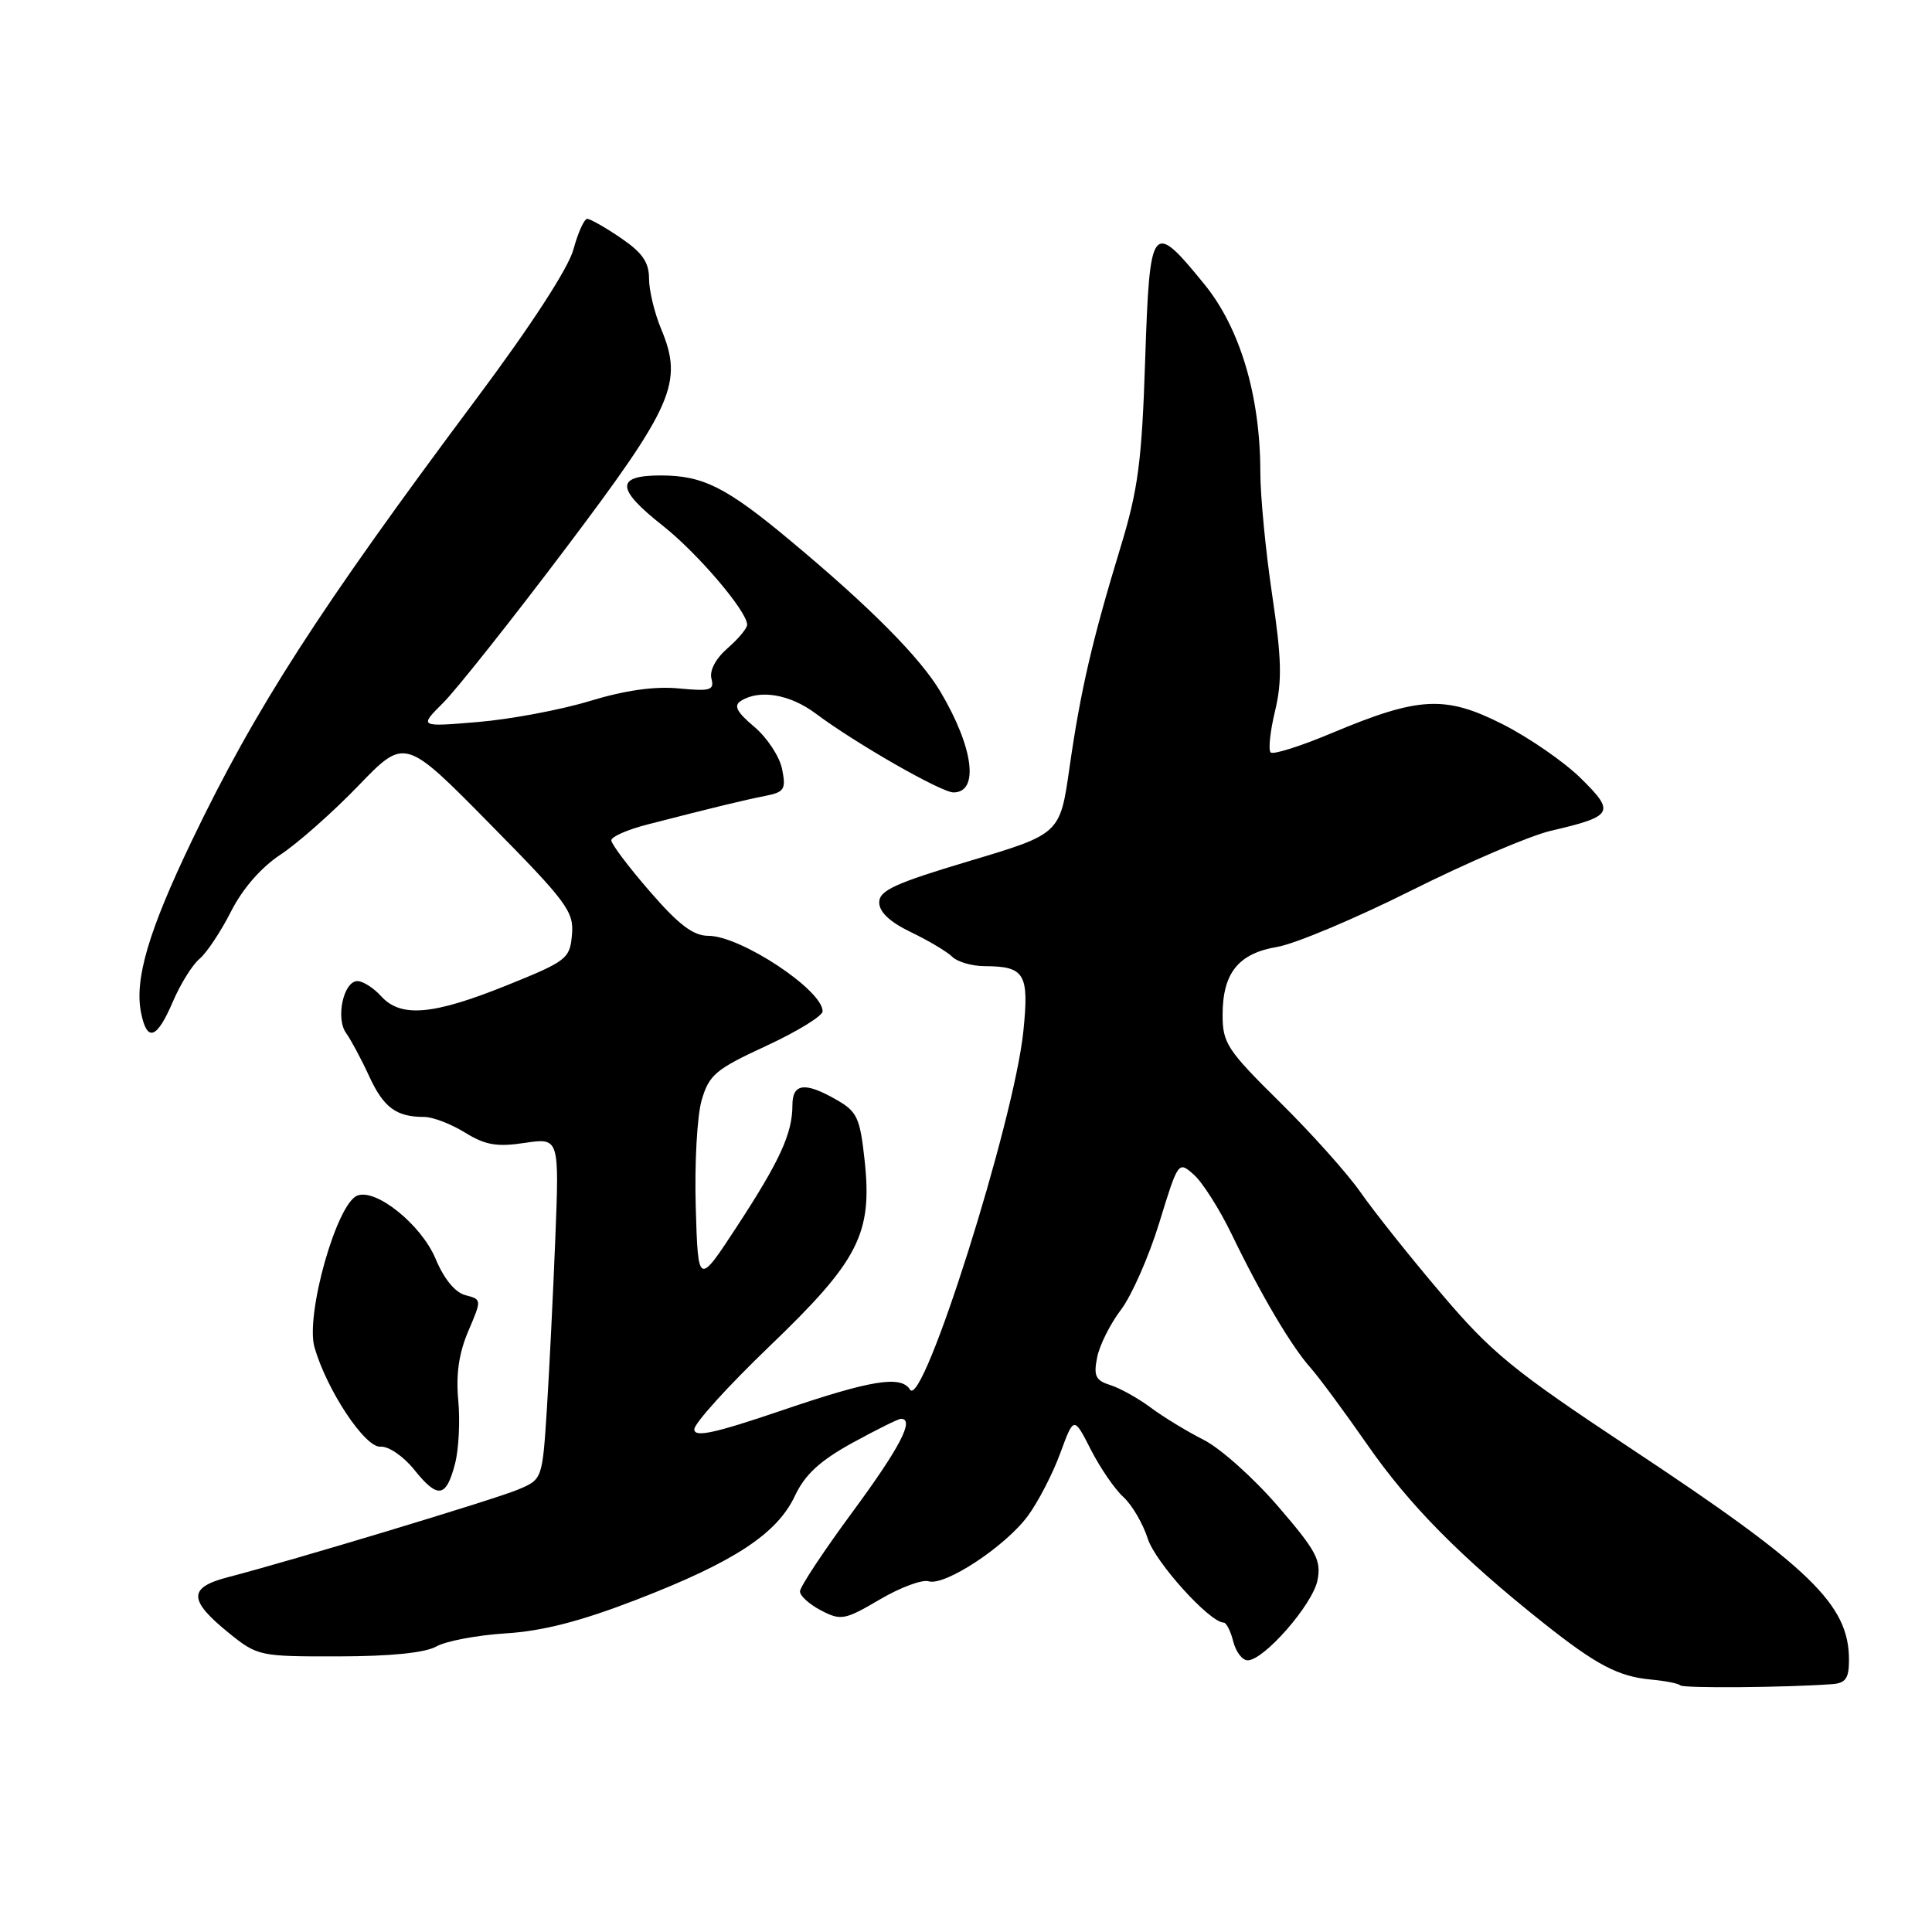 <?xml version="1.0" encoding="UTF-8" standalone="no"?>
<!DOCTYPE svg PUBLIC "-//W3C//DTD SVG 1.1//EN" "http://www.w3.org/Graphics/SVG/1.1/DTD/svg11.dtd" >
<svg xmlns="http://www.w3.org/2000/svg" xmlns:xlink="http://www.w3.org/1999/xlink" version="1.1" viewBox="0 0 256 256">
 <g >
 <path fill="currentColor"
d=" M 242.75 223.16 C 244.56 223.03 245.00 222.40 245.00 219.95 C 245.00 212.61 239.96 207.73 215.99 191.86 C 200.45 181.56 197.64 179.26 190.95 171.38 C 186.80 166.50 182.01 160.47 180.29 158.00 C 178.57 155.53 173.75 150.14 169.58 146.03 C 162.62 139.16 162.00 138.22 162.00 134.50 C 162.00 128.93 164.09 126.33 169.24 125.47 C 171.59 125.07 179.57 121.72 187.00 118.00 C 194.43 114.28 202.75 110.72 205.51 110.08 C 213.77 108.16 214.06 107.65 209.49 103.15 C 207.30 100.98 202.64 97.76 199.14 95.98 C 191.50 92.11 188.04 92.29 176.51 97.12 C 172.36 98.87 168.69 100.03 168.37 99.70 C 168.04 99.37 168.30 96.90 168.95 94.21 C 169.90 90.25 169.83 87.27 168.56 78.77 C 167.70 72.98 167.00 65.69 167.00 62.57 C 167.00 52.48 164.32 43.47 159.59 37.67 C 152.63 29.13 152.35 29.49 151.74 47.70 C 151.30 61.12 150.81 64.86 148.48 72.50 C 144.71 84.88 143.17 91.53 141.71 101.75 C 140.46 110.50 140.46 110.50 128.48 114.08 C 118.58 117.04 116.50 117.99 116.50 119.58 C 116.50 120.85 117.93 122.19 120.73 123.53 C 123.06 124.65 125.52 126.12 126.18 126.78 C 126.85 127.45 128.77 128.01 130.45 128.02 C 135.80 128.04 136.38 129.01 135.60 136.65 C 134.39 148.54 122.27 186.86 120.58 184.13 C 119.39 182.21 115.44 182.85 103.50 186.92 C 94.64 189.93 92.00 190.50 92.00 189.39 C 92.00 188.60 96.47 183.66 101.94 178.41 C 113.79 167.04 115.61 163.49 114.57 153.78 C 113.96 148.13 113.58 147.29 110.86 145.74 C 106.68 143.33 105.00 143.53 105.00 146.43 C 105.00 150.18 103.35 153.79 97.69 162.45 C 92.50 170.39 92.50 170.39 92.19 159.95 C 92.02 154.20 92.37 147.82 92.98 145.76 C 93.96 142.41 94.83 141.68 101.54 138.58 C 105.64 136.68 109.00 134.62 109.00 134.00 C 109.00 131.18 98.14 124.00 93.86 124.00 C 91.86 124.00 89.94 122.55 86.10 118.11 C 83.29 114.88 81.00 111.83 81.00 111.35 C 81.00 110.87 83.14 109.93 85.75 109.26 C 95.04 106.87 98.54 106.03 101.37 105.47 C 103.94 104.96 104.17 104.60 103.63 101.90 C 103.30 100.25 101.64 97.73 99.94 96.30 C 97.61 94.34 97.18 93.50 98.18 92.87 C 100.64 91.31 104.67 91.99 108.09 94.55 C 113.35 98.49 124.72 105.00 126.34 105.00 C 129.77 105.00 129.00 99.06 124.62 91.67 C 121.94 87.14 115.31 80.46 104.79 71.69 C 96.23 64.54 93.16 63.00 87.55 63.00 C 81.54 63.00 81.61 64.76 87.80 69.64 C 92.43 73.29 99.00 81.00 99.00 82.78 C 99.00 83.25 97.83 84.66 96.40 85.90 C 94.84 87.26 93.99 88.85 94.27 89.92 C 94.67 91.46 94.14 91.62 89.94 91.22 C 86.76 90.91 82.80 91.47 78.15 92.89 C 74.30 94.06 67.63 95.31 63.33 95.67 C 55.51 96.33 55.51 96.33 58.76 93.09 C 60.54 91.30 67.83 82.11 74.95 72.67 C 89.25 53.71 90.57 50.68 87.60 43.58 C 86.72 41.47 86.00 38.48 86.00 36.91 C 86.00 34.75 85.11 33.47 82.27 31.54 C 80.22 30.14 78.21 29.00 77.81 29.00 C 77.41 29.00 76.59 30.81 75.99 33.03 C 75.33 35.50 70.39 43.11 63.17 52.78 C 42.24 80.80 33.82 93.88 25.41 111.42 C 19.69 123.35 17.80 129.75 18.69 134.19 C 19.48 138.14 20.78 137.69 22.90 132.74 C 23.90 130.39 25.50 127.83 26.44 127.05 C 27.38 126.27 29.26 123.44 30.61 120.78 C 32.15 117.74 34.61 114.92 37.20 113.22 C 39.47 111.72 44.10 107.63 47.48 104.12 C 53.64 97.73 53.64 97.73 64.86 109.12 C 75.13 119.53 76.06 120.78 75.79 123.85 C 75.51 127.05 75.12 127.35 67.06 130.60 C 57.34 134.51 53.10 134.87 50.50 132.00 C 49.50 130.90 48.09 130.00 47.36 130.00 C 45.52 130.00 44.44 134.95 45.87 136.90 C 46.50 137.78 47.88 140.35 48.92 142.61 C 50.83 146.76 52.50 148.00 56.21 148.00 C 57.34 148.00 59.77 148.93 61.61 150.07 C 64.30 151.73 65.84 152.00 69.53 151.44 C 74.11 150.76 74.11 150.76 73.58 164.13 C 73.29 171.48 72.78 181.67 72.46 186.77 C 71.86 196.03 71.86 196.03 68.61 197.39 C 65.44 198.71 38.75 206.77 30.19 208.99 C 24.91 210.36 24.95 212.03 30.34 216.39 C 34.11 219.44 34.40 219.50 44.84 219.48 C 51.72 219.47 56.32 219.01 57.81 218.17 C 59.08 217.45 63.22 216.67 67.01 216.43 C 71.89 216.13 76.94 214.83 84.31 211.98 C 97.24 206.99 102.95 203.25 105.32 198.23 C 106.66 195.38 108.63 193.57 112.94 191.19 C 116.14 189.44 119.03 188.00 119.38 188.00 C 121.23 188.00 119.26 191.79 113.00 200.29 C 109.15 205.51 106.00 210.27 106.00 210.87 C 106.00 211.46 107.26 212.60 108.81 213.40 C 111.43 214.76 111.95 214.66 116.56 211.95 C 119.28 210.35 122.20 209.26 123.05 209.53 C 125.20 210.19 133.23 204.90 136.20 200.86 C 137.56 199.01 139.49 195.29 140.48 192.58 C 142.29 187.66 142.29 187.66 144.54 192.08 C 145.78 194.51 147.72 197.34 148.86 198.37 C 149.99 199.40 151.44 201.87 152.08 203.87 C 153.08 207.01 160.30 214.99 162.14 215.00 C 162.49 215.00 163.07 216.12 163.41 217.50 C 163.76 218.88 164.61 220.00 165.32 220.00 C 167.48 220.00 173.92 212.63 174.57 209.41 C 175.10 206.75 174.45 205.52 169.34 199.59 C 166.13 195.86 161.70 191.90 159.50 190.79 C 157.30 189.68 154.15 187.76 152.50 186.53 C 150.85 185.30 148.44 183.95 147.15 183.54 C 145.17 182.92 144.88 182.33 145.38 179.85 C 145.70 178.23 147.13 175.39 148.54 173.54 C 149.95 171.68 152.24 166.49 153.62 161.99 C 156.12 153.85 156.14 153.82 158.20 155.66 C 159.34 156.67 161.58 160.20 163.18 163.50 C 167.04 171.50 171.13 178.42 173.63 181.21 C 174.75 182.47 178.17 187.10 181.23 191.50 C 186.75 199.44 193.57 206.35 204.45 215.00 C 211.52 220.62 214.40 222.14 218.76 222.55 C 220.65 222.72 222.41 223.07 222.65 223.32 C 223.05 223.72 236.57 223.61 242.75 223.16 Z  M 60.30 193.93 C 60.79 192.04 60.98 188.27 60.72 185.54 C 60.40 182.10 60.81 179.29 62.05 176.38 C 63.84 172.20 63.84 172.18 61.68 171.62 C 60.31 171.27 58.83 169.47 57.71 166.78 C 55.82 162.28 49.85 157.46 47.35 158.42 C 44.61 159.47 40.45 174.22 41.67 178.52 C 43.30 184.20 48.37 191.85 50.41 191.69 C 51.48 191.61 53.46 192.96 54.91 194.77 C 58.02 198.64 59.12 198.47 60.30 193.93 Z "/>
</g>
</svg>